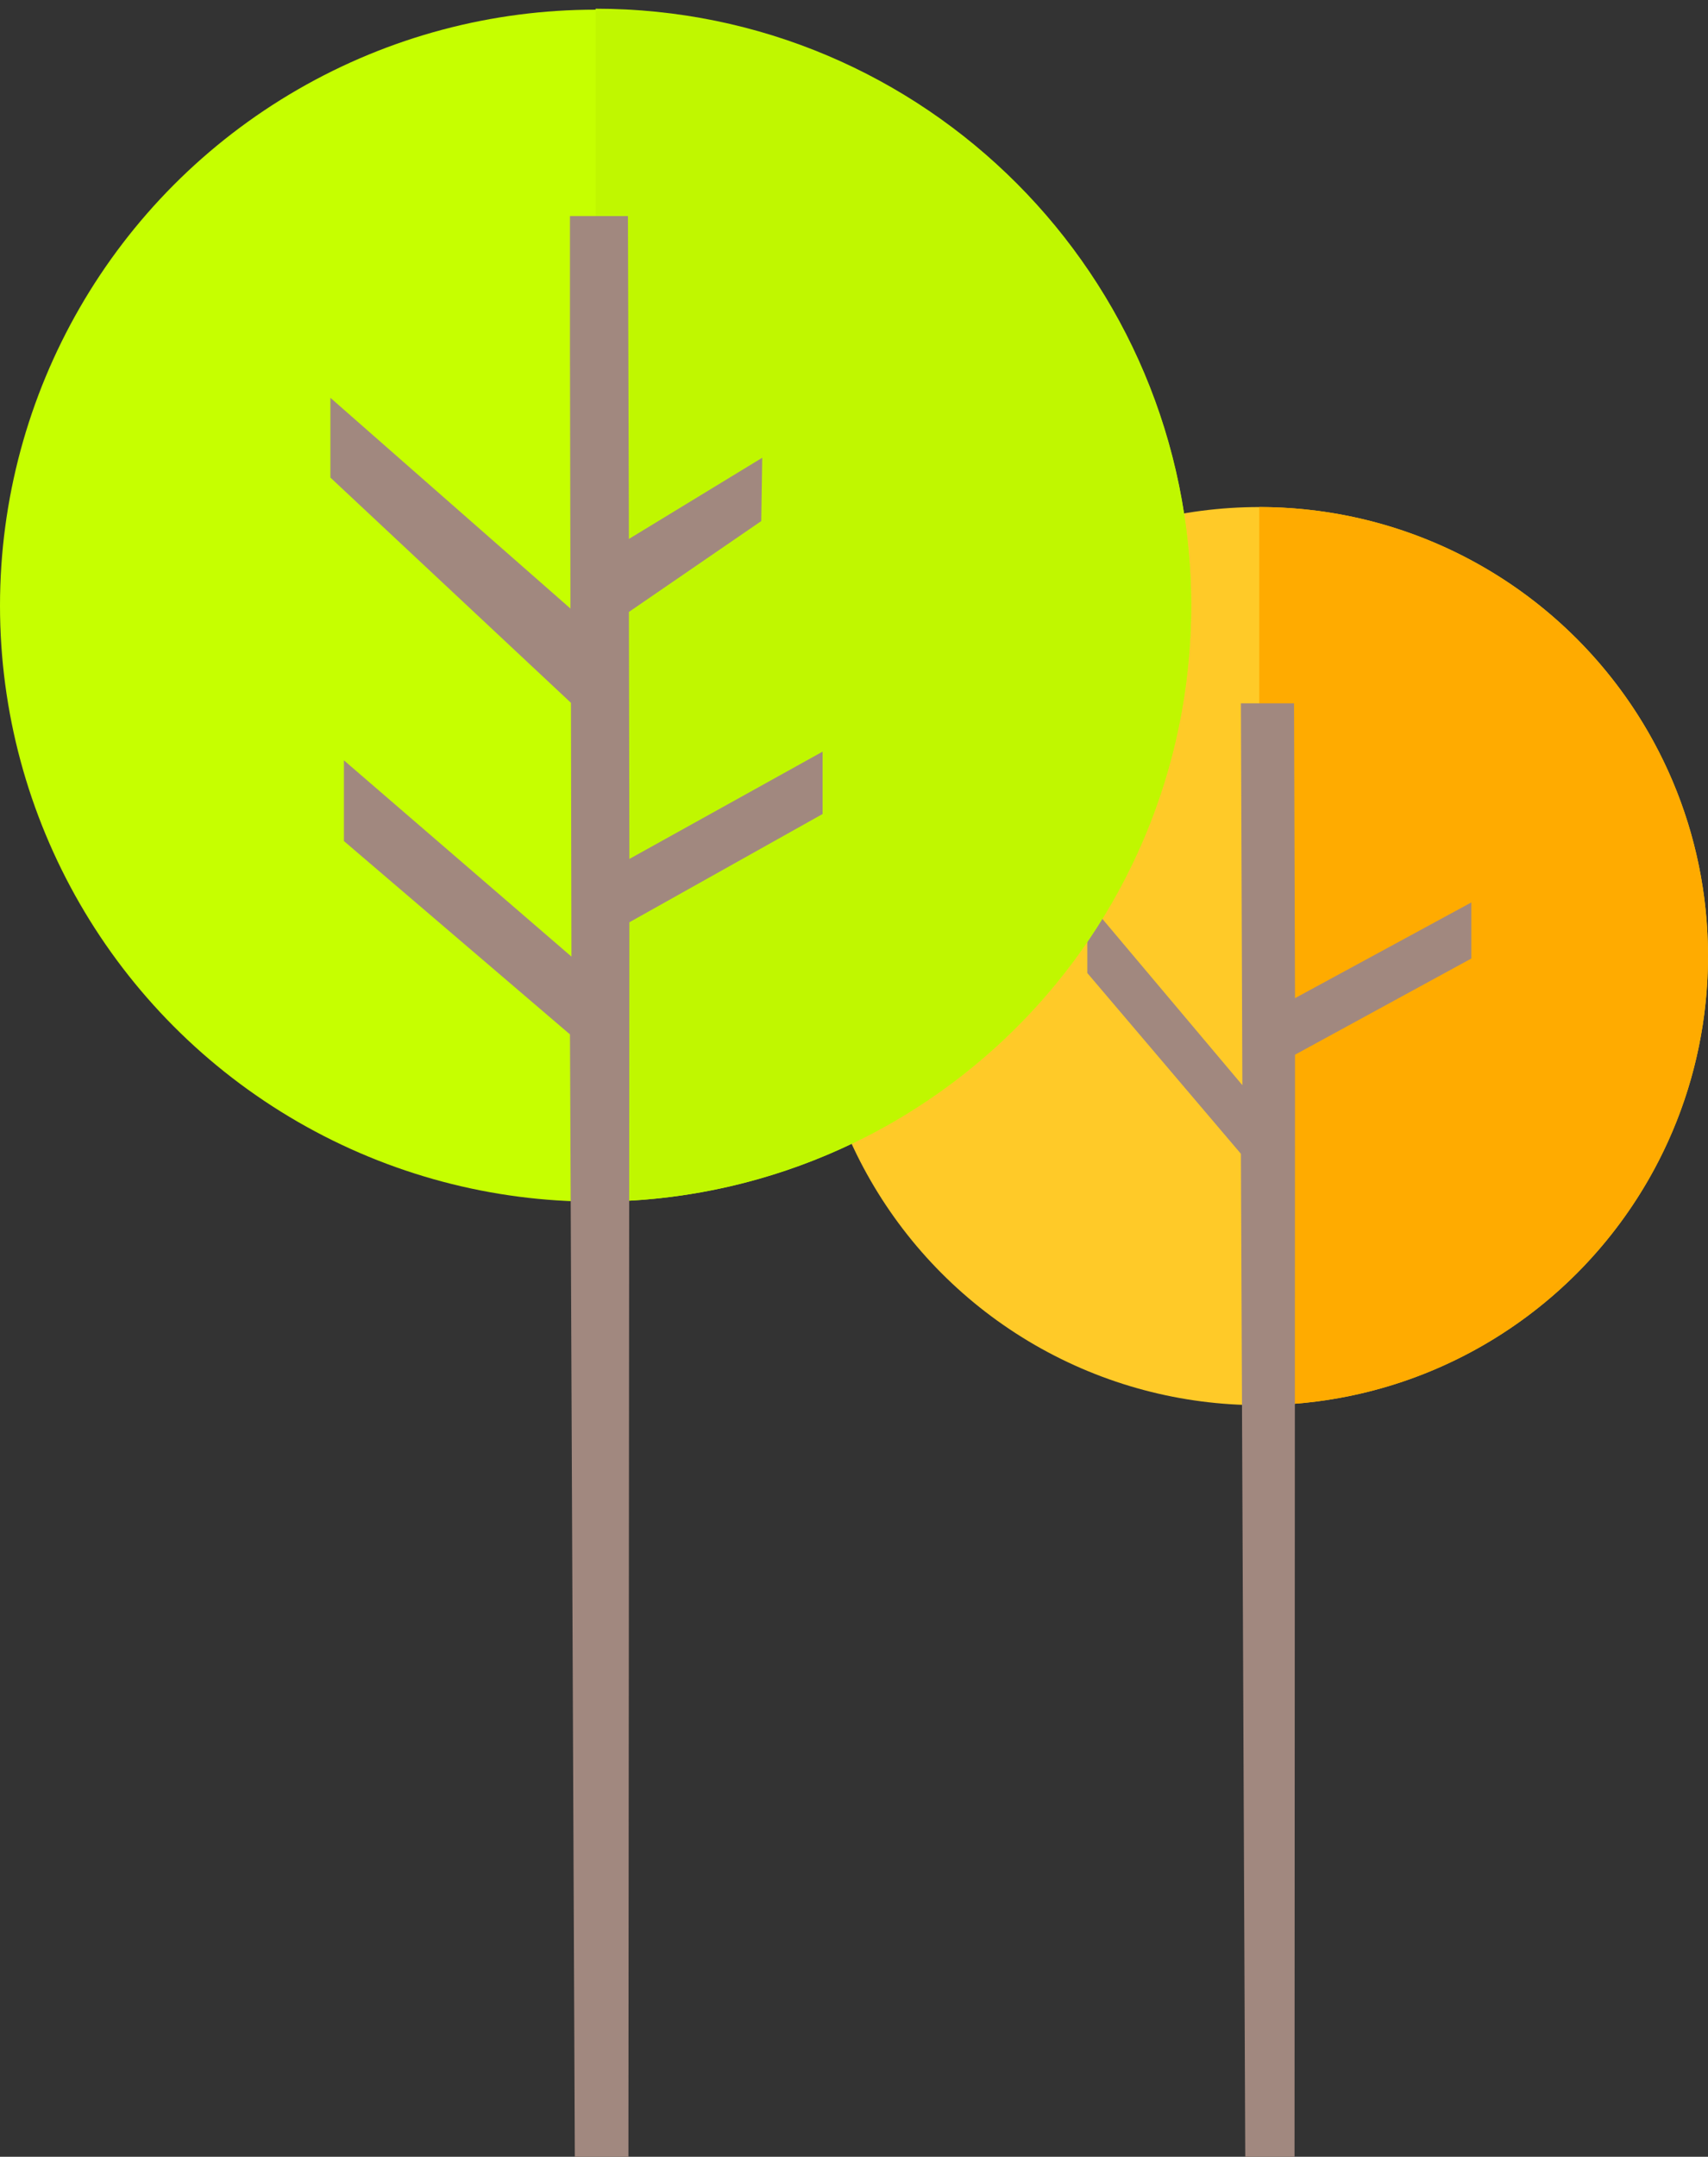 <?xml version="1.0" encoding="utf-8"?>
<!-- Generator: Adobe Illustrator 19.0.0, SVG Export Plug-In . SVG Version: 6.00 Build 0)  -->
<svg version="1.1" id="Layer_1" xmlns="http://www.w3.org/2000/svg" xmlns:xlink="http://www.w3.org/1999/xlink" x="0px" y="0px"
	 viewBox="24 27.8 353.6 446.2" style="enable-background:new 24 27.8 353.6 446.2;" xml:space="preserve">
<rect x="24" y="27.8" width="353.6" height="446.2" fill="#333333" stroke="none"/>
<style type="text/css">
	.st0{fill:#FFCA28;}
	.st1{fill:#FFAB00;}
	.st2{fill:#A1887F;}
	.st3{fill:#C6FF00;}
	.st4{fill:#C0F700;}
</style>
<circle id="XMLID_707_" class="st0" cx="284.7" cy="225.6" r="92.9"/>
<path id="XMLID_706_" class="st1" d="M377.6,225.6c0,51.3-41.6,92.9-92.9,92.9V132.7C336,132.7,377.6,174.3,377.6,225.6z"/>
<polygon id="XMLID_705_" class="st2" points="281.8,474 292,474 292.1,246 328.6,226.1 328.6,214.5 292.1,234.3 291.9,173.3 
	280.9,173.3 281.2,252.3 249.1,214.2 249.1,229.1 280.9,266.5 "/>
<circle id="XMLID_703_" class="st3" cx="147.3" cy="153.1" r="123.3"/>
<path id="XMLID_702_" class="st4" d="M270.6,153.1c0,68.2-55.3,123.3-123.3,123.3V29.6C215.5,29.6,270.6,84.9,270.6,153.1z"/>
<g id="Layer_2">
</g>
<polygon id="XMLID_699_" class="st2" points="143,474 154.1,474 154.3,218.6 194.3,196.2 194.3,183.3 154.3,205.5 154.2,154.4 
	181.6,135.6 181.8,122.5 154.2,139.3 154,72.5 142,72.5 142,87.4 142,100.4 142.1,153.7 92.4,110.1 92.4,126.6 142.2,173.2 
	142.3,225.7 95.2,185.1 95.2,201.8 142,241.8 "/>
</svg>

